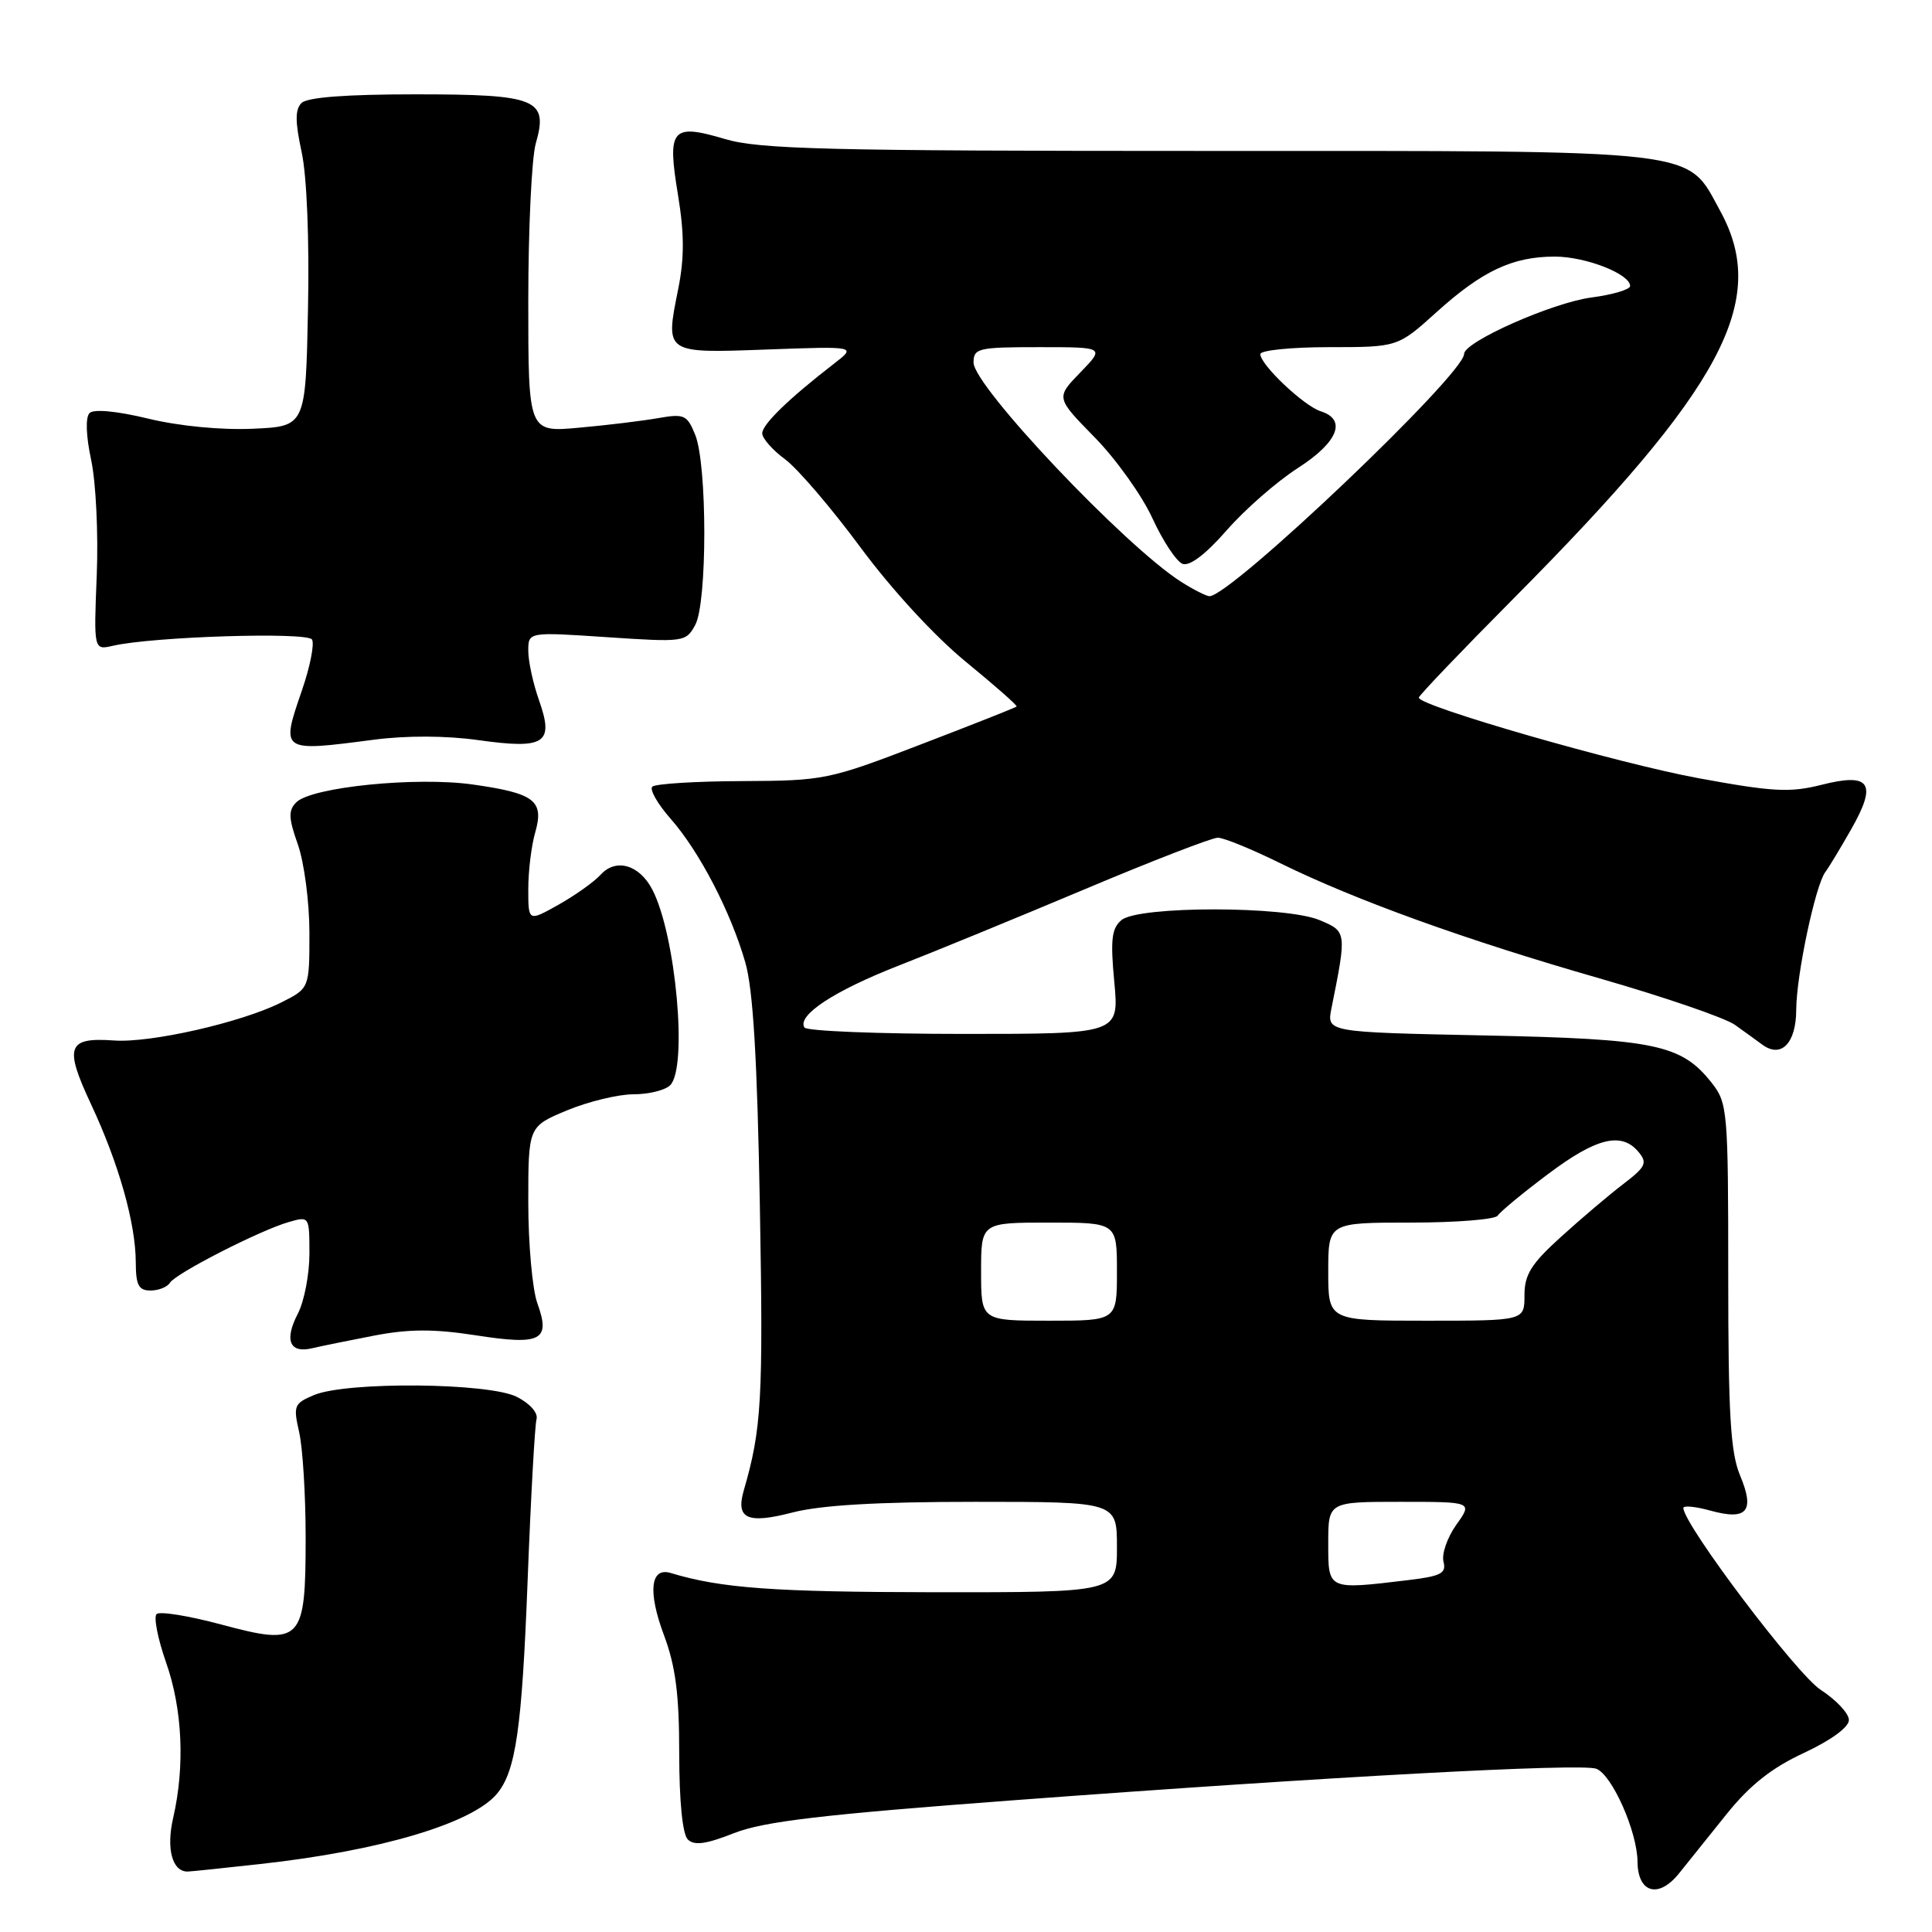 <?xml version="1.0" encoding="UTF-8" standalone="no"?>
<!DOCTYPE svg PUBLIC "-//W3C//DTD SVG 1.1//EN" "http://www.w3.org/Graphics/SVG/1.1/DTD/svg11.dtd" >
<svg xmlns="http://www.w3.org/2000/svg" xmlns:xlink="http://www.w3.org/1999/xlink" version="1.1" viewBox="0 0 256 256">
 <g >
 <path fill="currentColor"
d=" M 228.79 240.37 C 231.87 236.54 234.76 234.25 239.03 232.27 C 242.61 230.60 244.98 228.87 244.99 227.92 C 245.00 227.05 243.31 225.25 241.25 223.91 C 238.09 221.87 223.22 202.20 223.05 199.83 C 223.02 199.46 224.63 199.61 226.62 200.16 C 231.50 201.51 232.56 200.26 230.57 195.51 C 229.30 192.47 229.00 187.41 229.00 169.01 C 229.00 147.20 228.91 146.16 226.83 143.51 C 222.80 138.39 219.39 137.67 196.65 137.20 C 175.80 136.77 175.80 136.77 176.42 133.63 C 178.46 123.47 178.46 123.43 174.85 121.92 C 170.37 120.03 150.89 120.02 148.61 121.91 C 147.30 123.00 147.12 124.49 147.65 130.12 C 148.29 137.00 148.29 137.00 127.70 137.00 C 116.38 137.00 106.88 136.62 106.59 136.15 C 105.60 134.54 110.50 131.31 119.00 127.98 C 123.67 126.16 134.80 121.59 143.73 117.83 C 152.65 114.07 160.59 111.00 161.37 111.00 C 162.15 111.00 165.87 112.52 169.64 114.38 C 179.61 119.28 194.23 124.56 211.95 129.64 C 220.50 132.10 228.58 134.87 229.89 135.80 C 231.20 136.74 232.83 137.91 233.50 138.41 C 236.02 140.28 238.00 138.24 238.01 133.78 C 238.03 129.21 240.54 117.33 241.86 115.56 C 242.30 114.98 243.83 112.45 245.26 109.94 C 248.78 103.77 247.85 102.35 241.37 103.99 C 237.17 105.05 234.93 104.93 225.03 103.11 C 214.34 101.14 188.00 93.55 188.00 92.44 C 188.00 92.17 193.64 86.27 200.54 79.32 C 228.33 51.35 234.46 39.86 227.94 27.96 C 223.38 19.65 226.40 20.00 159.93 20.00 C 109.54 20.00 100.62 19.78 96.06 18.42 C 88.98 16.32 88.38 17.04 89.84 25.84 C 90.68 30.98 90.69 34.20 89.86 38.33 C 88.14 46.89 88.02 46.81 101.67 46.31 C 113.50 45.88 113.50 45.88 110.51 48.19 C 104.53 52.81 101.00 56.23 101.00 57.42 C 101.00 58.08 102.36 59.63 104.03 60.86 C 105.70 62.10 110.20 67.36 114.04 72.56 C 118.17 78.14 123.88 84.34 127.99 87.70 C 131.81 90.83 134.84 93.49 134.71 93.62 C 134.58 93.75 128.86 96.02 121.99 98.65 C 109.81 103.33 109.22 103.45 98.31 103.50 C 92.16 103.52 86.81 103.86 86.43 104.24 C 86.05 104.62 87.14 106.54 88.87 108.50 C 92.68 112.84 96.80 120.76 98.75 127.50 C 99.79 131.09 100.34 140.23 100.69 160.00 C 101.14 185.46 100.92 189.35 98.55 197.50 C 97.47 201.25 99.03 201.96 104.98 200.42 C 108.74 199.44 116.25 199.00 129.22 199.00 C 148.00 199.00 148.00 199.00 148.00 205.00 C 148.00 211.00 148.00 211.00 123.75 210.98 C 102.49 210.95 95.54 210.45 88.87 208.43 C 86.18 207.62 85.82 210.91 87.98 216.67 C 89.52 220.80 90.00 224.49 90.00 232.34 C 90.00 238.65 90.44 243.04 91.13 243.73 C 91.98 244.58 93.53 244.37 97.24 242.91 C 101.18 241.35 108.91 240.44 134.36 238.54 C 175.93 235.43 209.54 233.61 211.52 234.37 C 213.61 235.17 216.95 242.71 216.98 246.68 C 217.01 250.85 219.78 251.62 222.50 248.21 C 223.60 246.83 226.43 243.30 228.79 240.37 Z  M 34.50 246.99 C 50.34 245.25 62.59 241.61 65.86 237.67 C 68.35 234.67 69.16 229.03 69.91 209.50 C 70.33 198.50 70.87 188.86 71.09 188.07 C 71.33 187.23 70.24 185.99 68.50 185.10 C 64.83 183.21 46.00 183.04 41.64 184.84 C 38.96 185.96 38.84 186.26 39.64 189.77 C 40.11 191.82 40.50 198.10 40.50 203.72 C 40.50 217.58 39.98 218.12 29.29 215.25 C 25.01 214.10 21.16 213.48 20.75 213.87 C 20.34 214.27 20.91 217.15 22.00 220.27 C 24.18 226.45 24.52 234.02 22.95 240.86 C 22.00 244.97 22.82 248.02 24.87 247.99 C 25.22 247.99 29.55 247.54 34.50 246.99 Z  M 49.60 176.97 C 54.20 176.09 57.49 176.08 63.01 176.93 C 71.73 178.29 72.99 177.63 71.20 172.68 C 70.54 170.85 70.00 164.84 70.00 159.31 C 70.00 149.27 70.00 149.27 75.13 147.13 C 77.96 145.96 81.92 145.00 83.93 145.00 C 85.95 145.00 88.14 144.46 88.80 143.80 C 91.15 141.45 89.56 123.92 86.45 117.90 C 84.73 114.57 81.61 113.67 79.58 115.91 C 78.74 116.84 76.24 118.62 74.02 119.87 C 70.00 122.13 70.00 122.13 70.00 117.81 C 70.00 115.43 70.41 112.05 70.92 110.30 C 72.12 106.09 70.85 105.11 62.64 103.95 C 55.15 102.89 41.28 104.29 39.26 106.31 C 38.19 107.39 38.22 108.38 39.48 111.93 C 40.31 114.31 41.00 119.56 41.00 123.61 C 41.00 130.96 41.00 130.96 37.25 132.84 C 31.96 135.49 19.95 138.22 15.11 137.87 C 8.92 137.43 8.48 138.66 12.06 146.31 C 15.74 154.18 17.97 162.06 17.99 167.25 C 18.00 170.29 18.37 171.00 19.94 171.00 C 21.01 171.00 22.17 170.54 22.51 169.98 C 23.28 168.73 34.45 163.02 38.25 161.93 C 40.99 161.14 41.00 161.16 41.00 166.12 C 41.00 168.86 40.31 172.44 39.46 174.08 C 37.64 177.59 38.38 179.36 41.36 178.65 C 42.54 178.37 46.24 177.62 49.60 176.97 Z  M 49.50 98.02 C 53.84 97.45 59.11 97.47 63.38 98.07 C 72.23 99.31 73.44 98.51 71.43 92.81 C 70.64 90.58 70.00 87.62 70.00 86.24 C 70.00 83.73 70.00 83.73 80.43 84.43 C 90.64 85.11 90.89 85.07 92.12 82.81 C 93.73 79.87 93.72 61.58 92.12 57.62 C 91.05 54.97 90.66 54.80 87.23 55.40 C 85.18 55.76 80.46 56.34 76.75 56.67 C 70.00 57.29 70.00 57.29 70.00 39.89 C 70.00 30.32 70.45 20.93 70.99 19.02 C 72.69 13.12 71.17 12.50 55.01 12.50 C 45.90 12.50 40.71 12.89 39.95 13.65 C 39.09 14.51 39.10 16.12 39.97 20.15 C 40.66 23.34 41.00 31.74 40.81 41.00 C 40.50 56.50 40.50 56.50 33.50 56.81 C 29.33 57.00 23.72 56.46 19.64 55.47 C 15.47 54.46 12.42 54.18 11.87 54.73 C 11.31 55.29 11.39 57.73 12.08 60.96 C 12.71 63.88 13.04 70.74 12.82 76.21 C 12.42 86.15 12.42 86.15 14.96 85.57 C 20.23 84.35 40.70 83.71 41.34 84.74 C 41.69 85.30 41.09 88.35 40.00 91.50 C 37.20 99.65 37.17 99.63 49.50 98.02 Z  M 176.00 204.50 C 176.00 199.00 176.00 199.00 185.57 199.00 C 195.14 199.00 195.14 199.00 192.96 202.05 C 191.77 203.73 191.01 205.92 191.27 206.93 C 191.67 208.47 190.95 208.85 186.62 209.37 C 175.87 210.66 176.00 210.72 176.00 204.50 Z  M 130.00 168.50 C 130.00 162.00 130.00 162.00 139.00 162.00 C 148.00 162.00 148.00 162.00 148.00 168.50 C 148.00 175.00 148.00 175.00 139.00 175.00 C 130.00 175.00 130.00 175.00 130.00 168.50 Z  M 176.00 168.50 C 176.00 162.00 176.00 162.00 186.94 162.00 C 192.96 162.00 198.14 161.58 198.45 161.08 C 198.77 160.57 201.76 158.09 205.11 155.58 C 211.53 150.75 214.87 149.93 217.12 152.65 C 218.32 154.09 218.07 154.62 215.08 156.90 C 213.21 158.33 209.50 161.47 206.84 163.89 C 202.88 167.47 202.00 168.89 202.00 171.64 C 202.00 175.00 202.00 175.00 189.00 175.00 C 176.00 175.00 176.00 175.00 176.00 168.50 Z  M 156.50 77.09 C 149.07 72.37 129.00 51.17 129.00 48.04 C 129.00 46.14 129.61 46.00 137.70 46.00 C 146.39 46.00 146.39 46.00 143.15 49.35 C 139.90 52.70 139.90 52.70 145.06 57.96 C 147.90 60.86 151.34 65.69 152.71 68.69 C 154.09 71.69 155.88 74.40 156.69 74.71 C 157.63 75.07 159.75 73.46 162.55 70.26 C 164.96 67.50 169.20 63.80 171.97 62.02 C 177.28 58.61 178.50 55.61 175.01 54.50 C 172.77 53.79 167.00 48.33 167.00 46.92 C 167.00 46.42 171.10 46.00 176.10 46.00 C 185.21 46.00 185.21 46.00 190.35 41.36 C 196.41 35.89 200.43 34.00 206.02 34.00 C 210.10 34.00 216.00 36.30 216.00 37.90 C 216.00 38.36 213.69 39.05 210.87 39.42 C 205.68 40.11 194.00 45.29 194.00 46.90 C 194.00 49.60 163.08 79.01 160.26 79.00 C 159.84 78.99 158.15 78.14 156.50 77.09 Z "/>
</g>
</svg>
